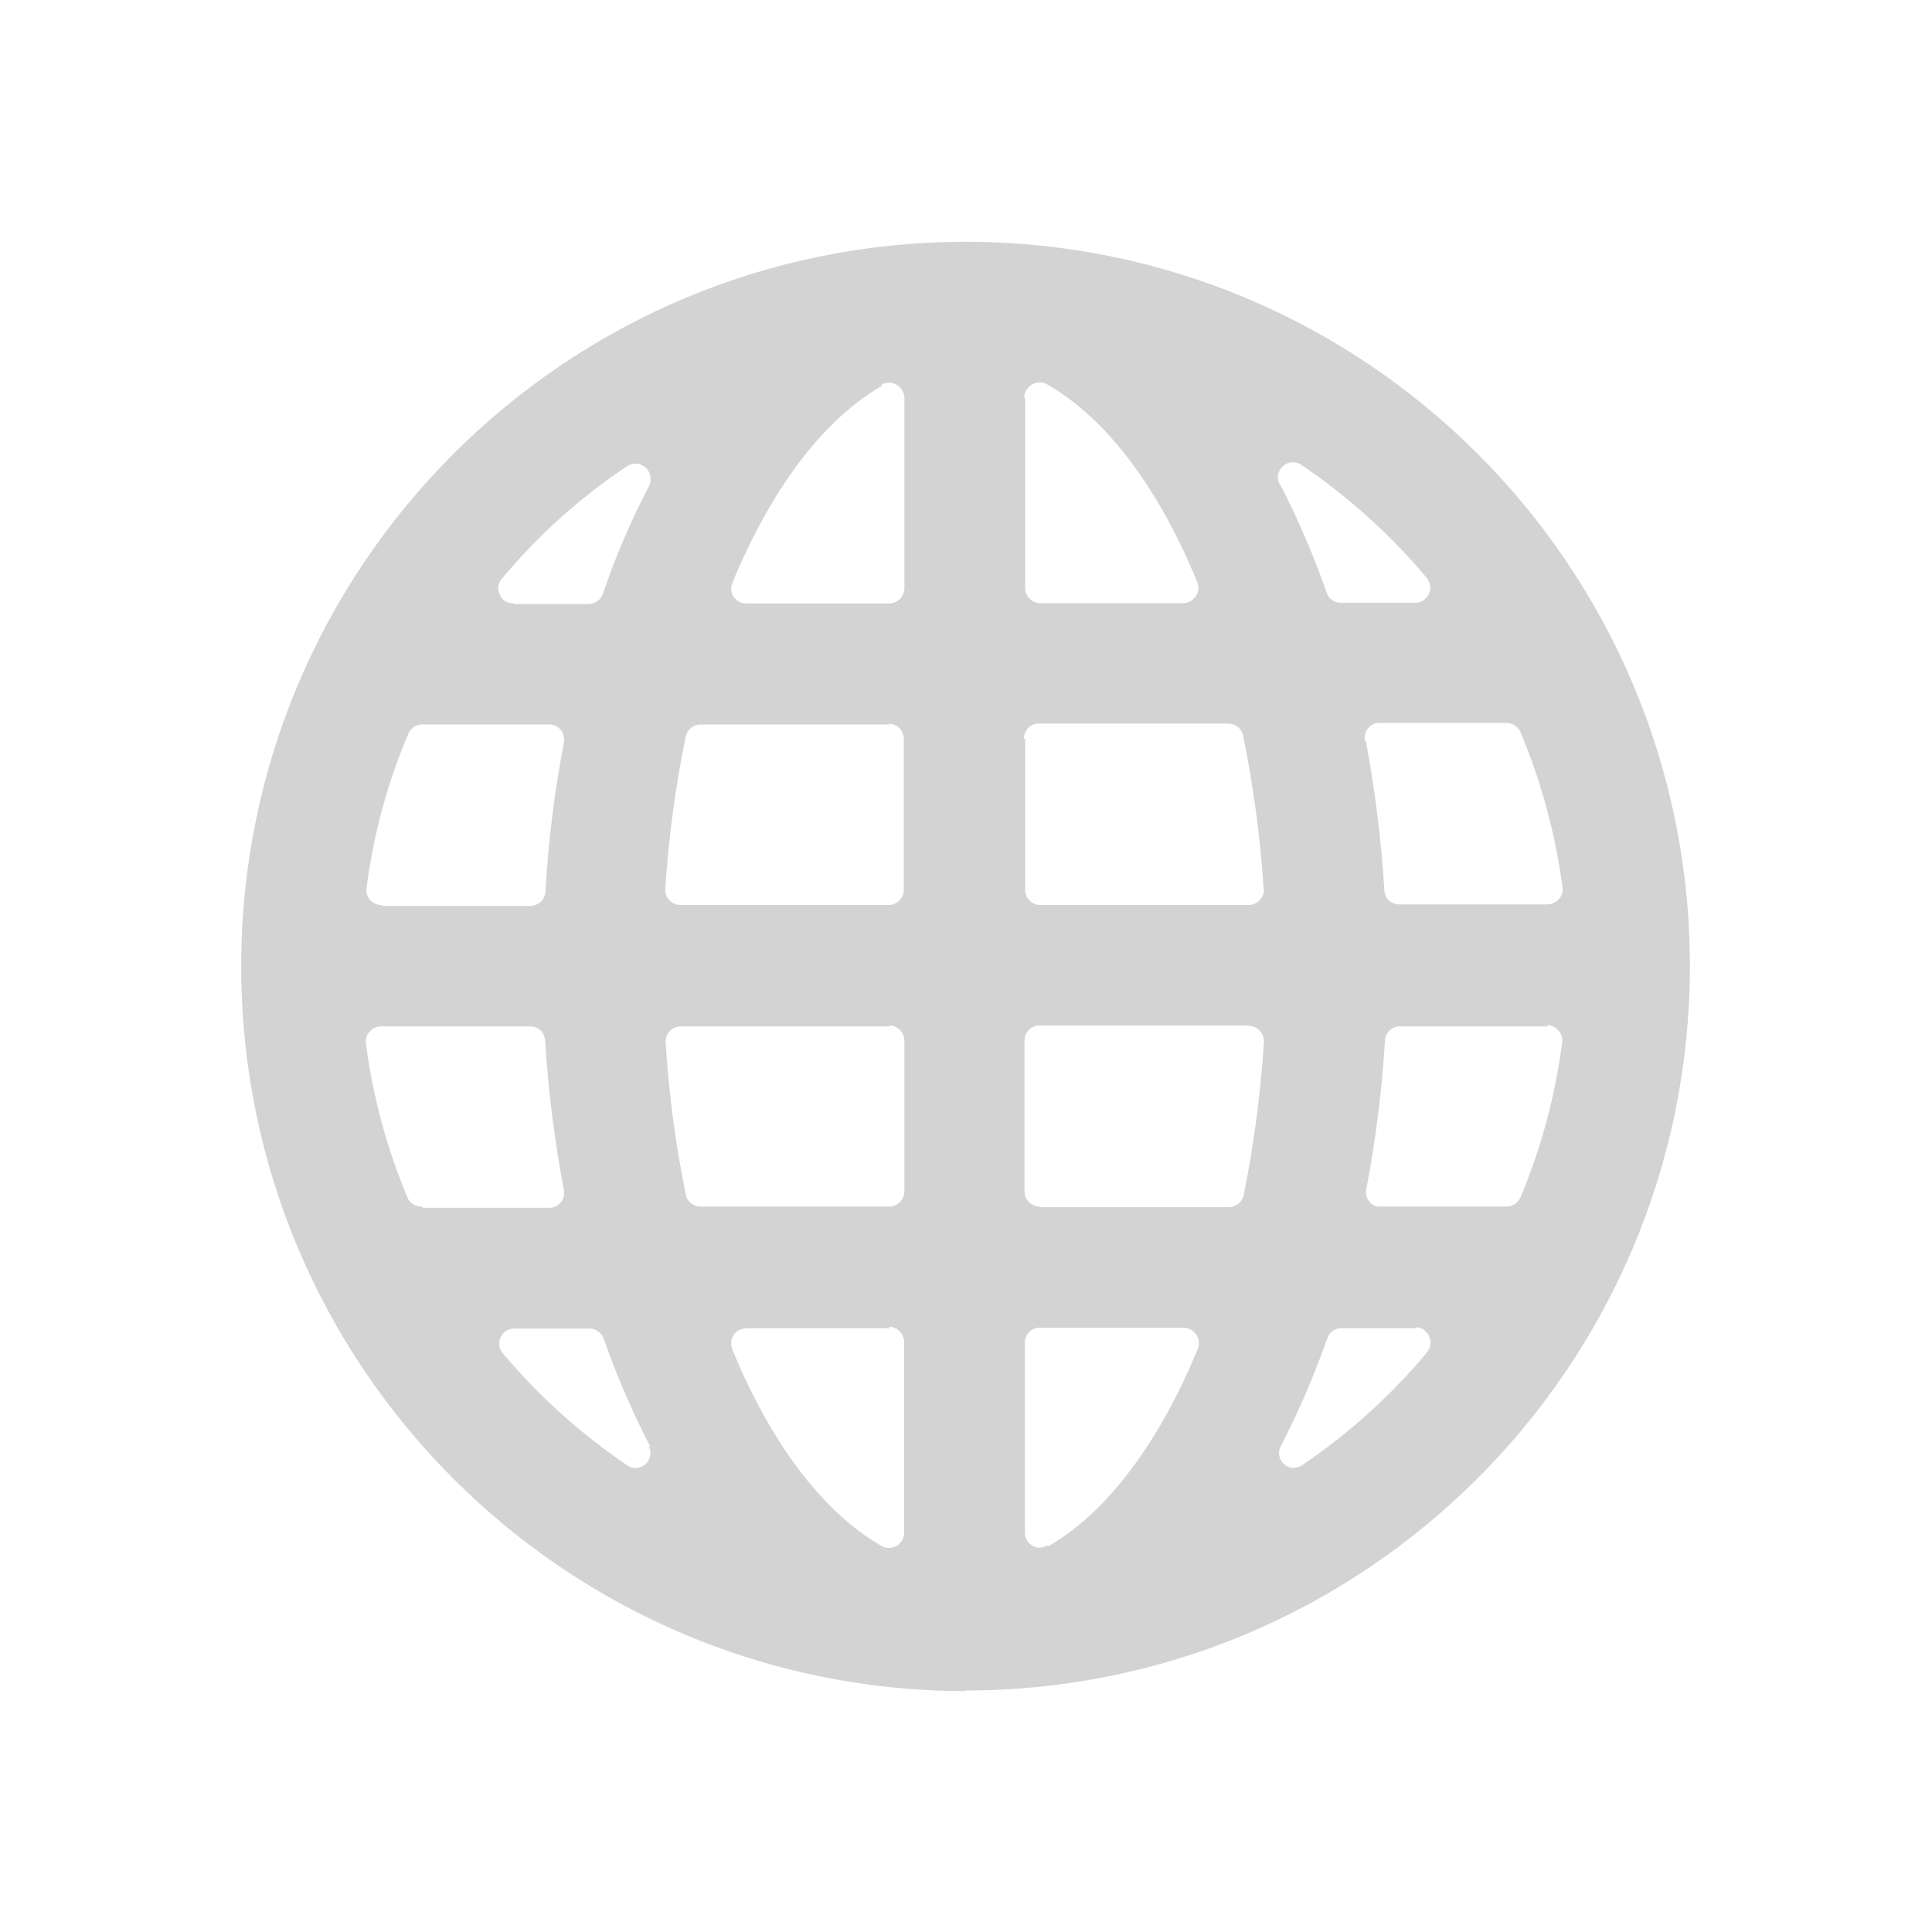 <svg xmlns="http://www.w3.org/2000/svg" viewBox="0 0 64 64">
  <path fill-rule="evenodd" d="M32.01 56.02H32h-.01v0c-13.26-.01-24-10.75-24-24.01 0-13.26 10.74-24 24-24 13.25 0 23.99 10.74 23.99 24C55.97 45.26 45.23 56 31.98 56Zm-10.47-8.1v0c-.6-1.16-1.11-2.35-1.54-3.57h0c-.07-.2-.26-.34-.47-.34h-2.48l-.001 0c-.28-.01-.51.22-.51.49 -.01.11.03.22.1.31l0 0c1.2 1.43 2.6 2.69 4.15 3.74v0c.22.15.53.08.68-.15 .1-.16.1-.35.02-.51Zm-7.52-7.91h4.18 0c.27 0 .49-.22.49-.49 0-.04-.01-.07-.01-.1h-.001c-.31-1.64-.52-3.29-.62-4.95v0c-.02-.27-.23-.47-.5-.47h-4.93v0c-.28 0-.51.22-.51.5 0 .01 0 .03 0 .05h-.001c.23 1.76.69 3.48 1.38 5.12h-.001c.07.18.26.3.46.3Zm-1.36-10h4.92v0c.26-.01.47-.21.49-.47l0-.001c.09-1.66.3-3.32.61-4.95v0c.05-.27-.13-.53-.39-.58 -.04-.01-.07-.01-.1-.01H14v0c-.21-.01-.39.12-.47.3v0c-.7 1.63-1.16 3.36-1.39 5.12v0c-.04.27.16.52.44.56 .01 0 .03 0 .05 0Zm4.38-10h2.47 0c.21-.01.39-.14.46-.34l0 0c.42-1.23.93-2.42 1.53-3.57h-.001c.12-.25.03-.55-.21-.68 -.17-.09-.36-.08-.51.02l-.001-.001c-1.56 1.04-2.96 2.3-4.16 3.74v0c-.18.21-.14.52.07.7 .08.07.2.11.31.1Zm12.18-7.23c-1.97 1.13-3.69 3.45-4.96 6.53v0c-.11.25.02.55.28.65 .05.02.12.03.18.03h4.74v0c.27 0 .5-.23.5-.5v-6.3h0c-.01-.28-.23-.51-.51-.51 -.09 0-.18.02-.26.06ZM29.48 24h-6.26v0c-.24-.01-.45.16-.5.39l-.001 0c-.35 1.67-.57 3.36-.68 5.06v0c-.02.27.19.51.47.53 0 0 .01 0 .02 0h6.91v0c.27 0 .5-.23.5-.5v-5 0c0-.28-.23-.51-.5-.51 -.01-.01-.01-.01-.01-.01Zm0 10h-6.92v0c-.29 0-.51.22-.51.5 0 0 0 .01 0 .02v-.001c.1 1.7.33 3.39.67 5.06v0c.04.23.25.39.49.39h6.25v0c.27 0 .5-.23.5-.5v-5 0c-.01-.28-.23-.5-.5-.5Zm0 10h-4.75 0c-.28 0-.51.22-.51.5 0 .06.01.12.03.18 1.26 3.08 2.98 5.4 4.95 6.53v0c.24.14.55.05.69-.19 .04-.08.06-.17.06-.26v-6.3 0c0-.28-.23-.51-.5-.51 -.01-.001-.01 0-.01 0Zm21.83-10h-4.93v0c-.27 0-.48.2-.5.46v0c-.1 1.65-.31 3.31-.62 4.94v0c-.06.26.12.52.38.57 .03 0 .06 0 .09 0h4.18v0c.2 0 .38-.13.46-.31v0c.69-1.64 1.15-3.37 1.38-5.13h0c.03-.28-.17-.53-.45-.57 -.02-.01-.04-.01-.06-.01Zm-4.39 10h-2.48v0c-.22 0-.4.13-.47.33v0c-.43 1.22-.94 2.41-1.54 3.57v0c-.13.24-.04.54.2.67 .16.08.35.07.5-.03l0 0c1.55-1.05 2.95-2.31 4.15-3.75v0c.17-.22.13-.53-.08-.71 -.09-.08-.21-.12-.32-.11Zm-12.19 7.22c1.97-1.14 3.68-3.46 4.95-6.54v0c.1-.26-.03-.56-.29-.66 -.06-.03-.13-.04-.19-.04h-4.75v0c-.28 0-.5.22-.5.5v6.29h0c0 .27.22.5.5.5 .08-.01.17-.03.25-.07Zm-.27-11.23h6.25v0c.23 0 .44-.17.49-.4h-.001c.34-1.68.56-3.37.67-5.07l0-.001c.01-.28-.2-.52-.48-.54 -.01-.01-.02-.01-.03-.01h-6.92v0c-.28 0-.5.22-.5.5v5 0c0 .27.22.5.5.5Zm-.5-26.8v6.29 0c0 .27.22.5.5.5h4.74v0c.27-.01.5-.23.5-.51 -.01-.07-.02-.13-.04-.19 -1.27-3.09-2.99-5.41-4.96-6.54v0c-.25-.15-.56-.06-.7.18 -.05.07-.07.16-.07.25Zm0 11.29v5 0c0 .27.22.5.5.5h6.91v0c.27-.01.5-.23.5-.51 -.01-.01-.01-.02-.01-.03v0c-.11-1.71-.34-3.4-.68-5.07v-.001c-.05-.24-.26-.4-.5-.4h-6.26v0c-.28-.01-.5.22-.5.5 -.001 0 0 0 0 0Zm8.46-8.41v0c.59 1.15 1.1 2.34 1.53 3.57v0c.06.19.25.33.46.33h2.47l-.001 0c.27 0 .5-.23.5-.5 0-.12-.04-.23-.11-.32v-.001c-1.21-1.44-2.61-2.7-4.16-3.75v0c-.23-.16-.54-.09-.69.14 -.11.15-.12.34-.03.5Zm2.83 8.49v0c.3 1.63.51 3.28.61 4.94l0-.001c.01.26.23.46.49.46h4.92v-.001c.27-.01.5-.23.5-.51 -.01-.02-.01-.04-.01-.06v0c-.24-1.77-.7-3.49-1.39-5.13v0c-.08-.19-.27-.31-.47-.31h-4.19v0c-.28-.01-.5.21-.5.48 -.01.03 0 .06 0 .09Z" fill="#D3D3D3"/>
</svg>